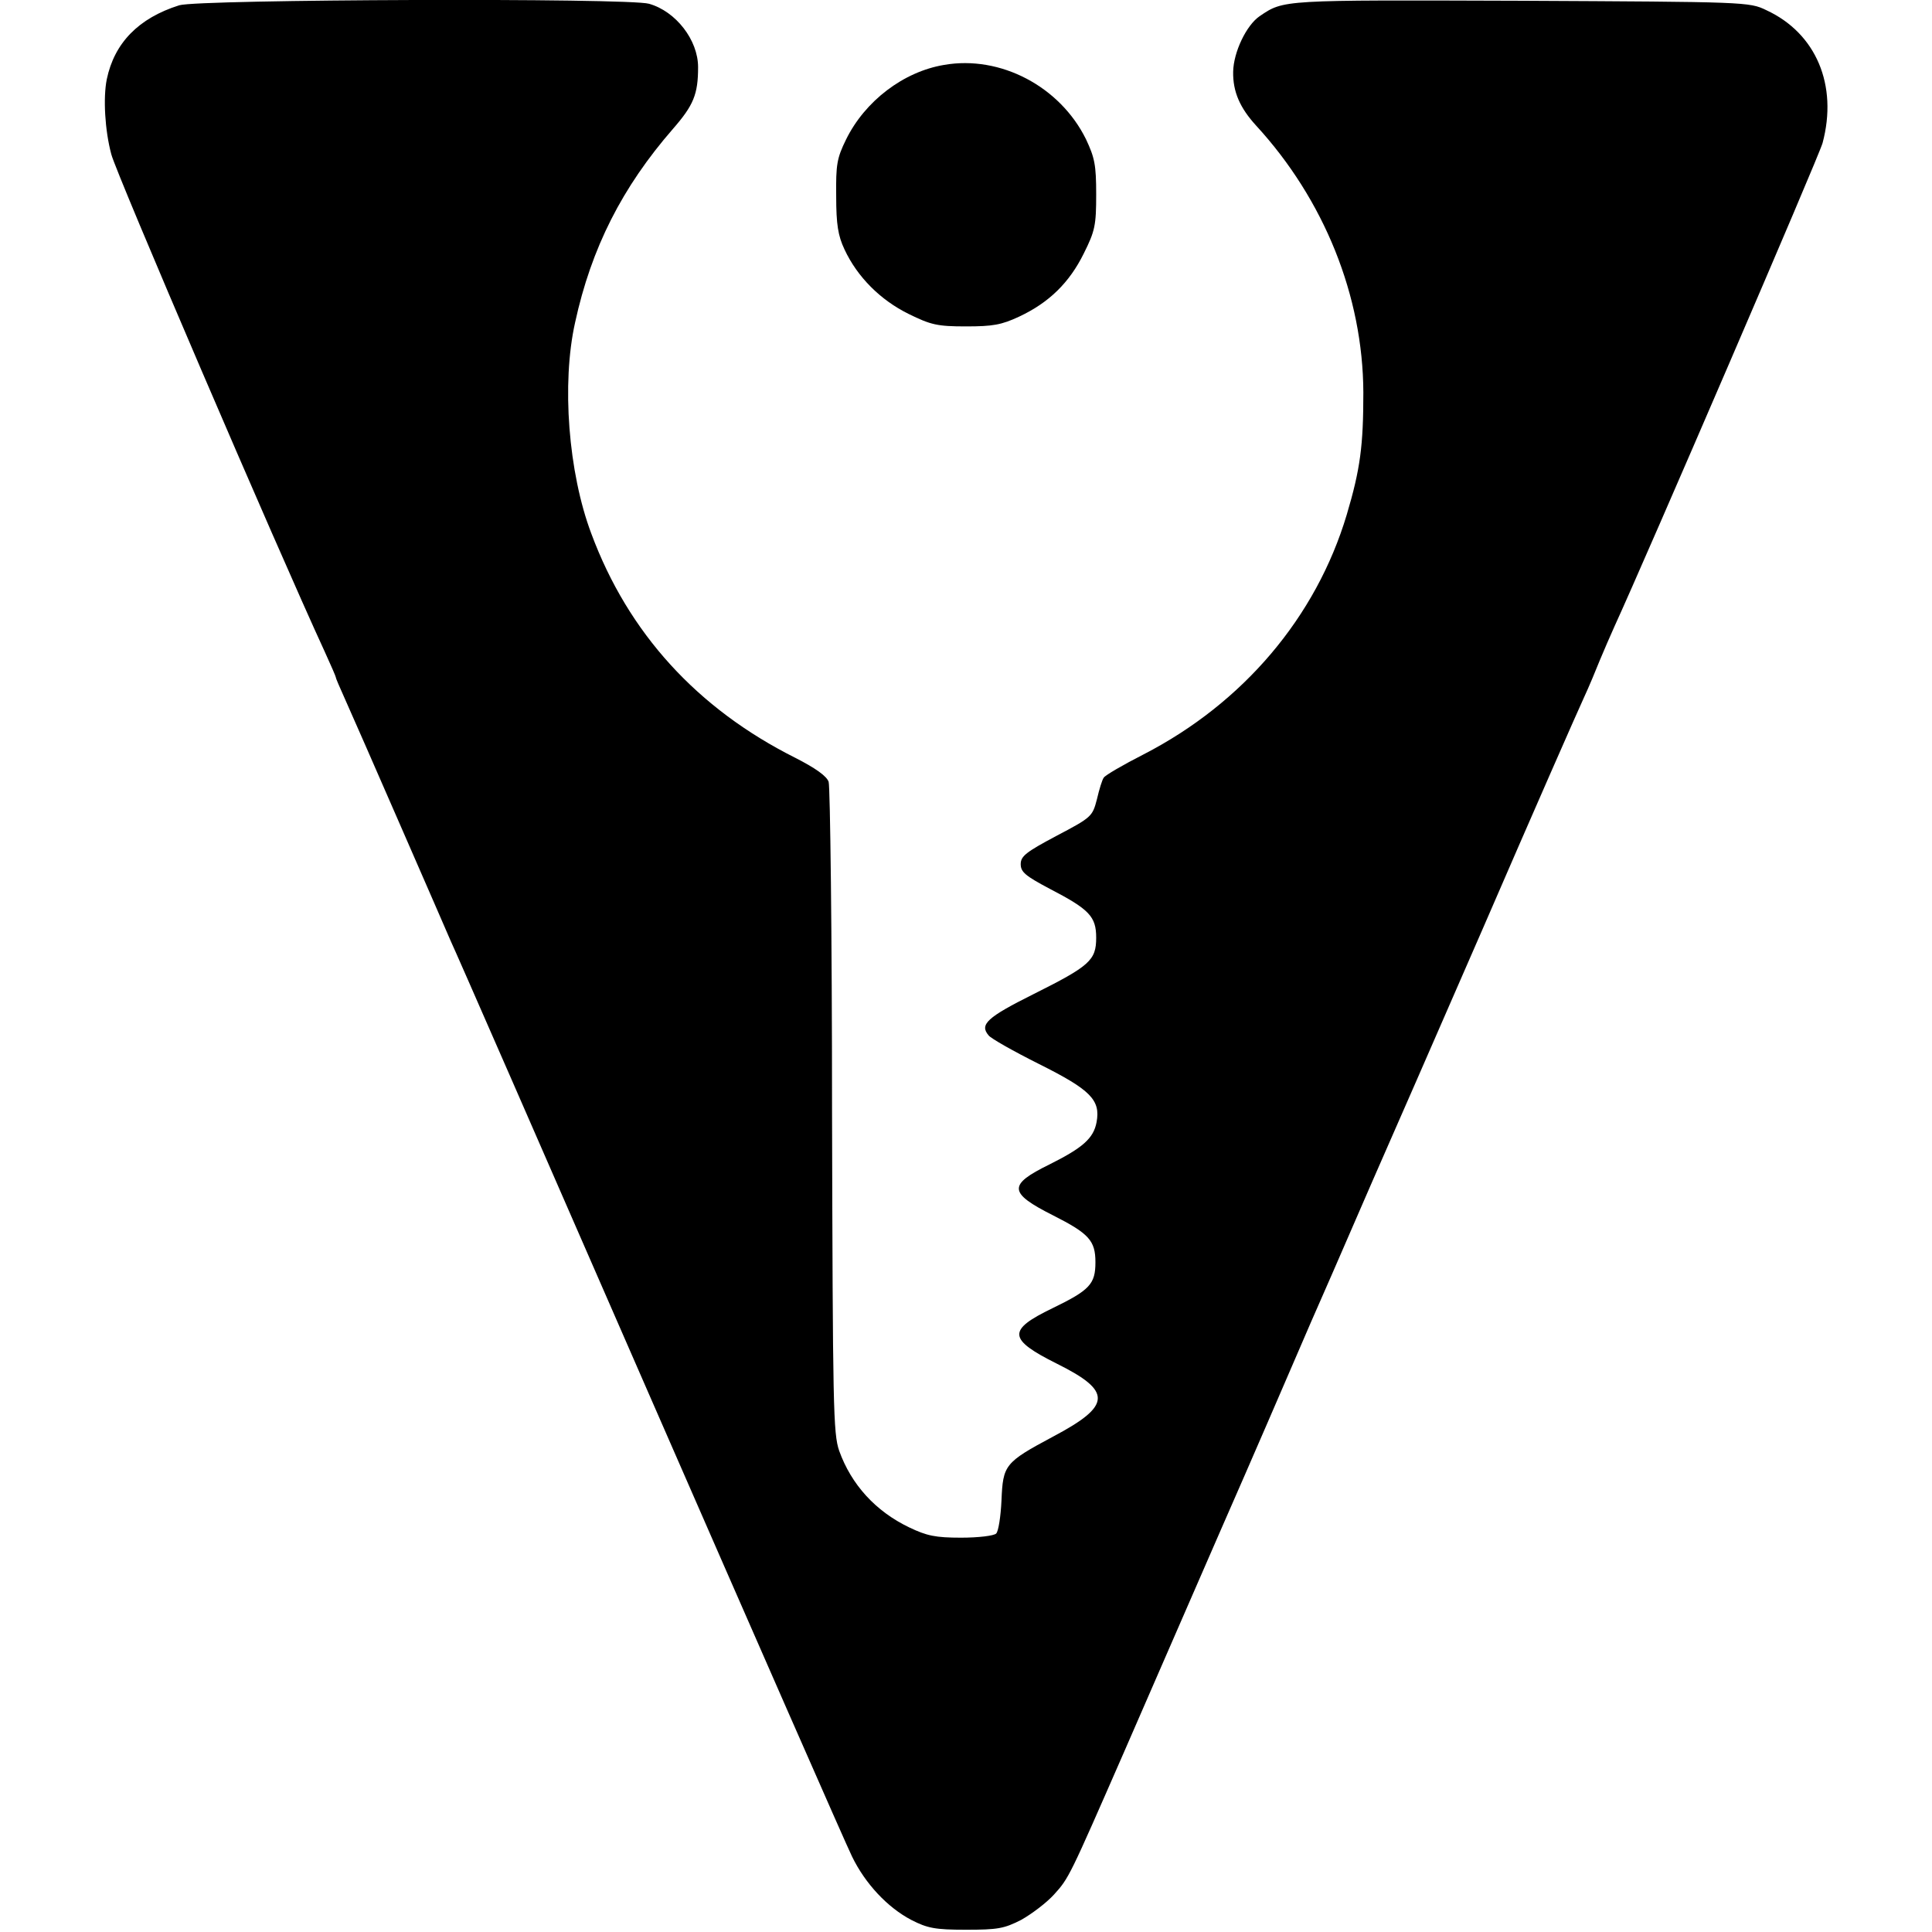 <svg version="1" xmlns="http://www.w3.org/2000/svg" width="682.667" height="682.667" viewBox="0 0 512 512"><path d="M47.5 1.4C36.7 4.8 30.3 11.4 28.3 21c-1 4.9-.5 13.6 1.2 19.9 1.3 5.1 43.6 103.7 56.6 131.9 1.6 3.5 2.9 6.5 2.9 6.7 0 .3 1.1 2.8 2.4 5.7 1.3 2.9 7.9 17.9 14.6 33.3 6.7 15.4 12.8 29.3 13.5 31 .8 1.6 24.4 55.6 52.5 120 28.1 64.3 52.3 119.5 53.8 122.5 3.5 7.2 9.4 13.5 15.7 16.8 4.3 2.2 6.3 2.6 14.5 2.6 8.4 0 10.1-.3 14.6-2.6 2.7-1.5 6.7-4.5 8.7-6.7 4-4.4 4.1-4.7 18.5-37.6 5.5-12.7 17.1-39.2 25.7-59 8.7-19.8 17.7-40.7 20.2-46.5 2.5-5.8 5.3-12.3 6.3-14.5 1-2.2 4.8-11 8.5-19.5s7.5-17.3 8.5-19.5c1-2.2 12.7-29 26-59.5 13.2-30.5 25.3-58 26.7-61 1.4-3 3.3-7.6 4.3-10.1 1.1-2.6 2.8-6.6 3.9-9 8.3-18.1 54.2-124.6 55.1-128 4.1-15.3-1.7-29.1-14.9-35.2C463.6.5 462.7.5 402.9.2c-63.5-.2-62.6-.3-69.1 4.1-3.5 2.4-6.9 9.5-7 14.7-.1 5.3 1.8 9.6 6.1 14.3 18 19.6 28.3 45.1 28.4 70.7 0 14.1-.8 20.3-4.4 32.4-8.1 27.1-27.4 49.9-53.8 63.5-5.5 2.8-10.3 5.6-10.6 6.2-.4.5-1.2 3.1-1.8 5.7-1.2 4.6-1.4 4.8-10.7 9.7-8.1 4.3-9.5 5.4-9.5 7.5 0 2.1 1.2 3.1 7.8 6.6 10.4 5.4 12.2 7.3 12.2 12.9 0 6-1.7 7.5-16.7 15-12.2 6.1-14.3 8-11.8 10.9.6.8 6.6 4.2 13.4 7.6 13.6 6.8 16.3 9.5 15.2 15.4-.8 4.3-3.7 6.8-12.5 11.2-11 5.4-10.9 7.5 1 13.5 9.5 4.8 11.2 6.7 11.2 12.4 0 5.8-1.5 7.4-11.4 12.2-12 5.8-11.8 8.2 1.2 14.7 14.7 7.3 14.5 11.1-1 19.3-12.9 6.9-13.3 7.5-13.7 17-.2 4.2-.8 8.1-1.4 8.7-.6.6-4.7 1.1-9.3 1.1-6.8 0-9.1-.5-13.7-2.7-9-4.3-15.4-11.4-18.6-20.3-1.6-4.6-1.7-11.5-1.9-90 0-46.8-.5-86-.9-87.3-.5-1.5-3.4-3.6-8.9-6.4-25.9-13-44.2-33-54-59.4-6.1-16.2-7.9-39.8-4.3-55.9 4.3-19.8 12.5-35.9 25.9-51.3 5.5-6.3 6.7-9.2 6.7-16.4 0-7.2-5.9-14.8-13-16.8-5.4-1.6-119.4-1.2-124.5.4z"/><path d="M250.2 17.2c-10.8 1.8-21 9.6-26 19.8-2.4 4.9-2.7 6.6-2.6 15 0 7.5.5 10.5 2.2 14.1 3.4 7.3 9.5 13.4 17 17.1 5.9 2.9 7.6 3.3 15.2 3.3 7.1 0 9.4-.4 14.1-2.6 7.9-3.7 13.3-9 17.1-16.7 3-6 3.3-7.5 3.3-15.7 0-7.8-.4-9.7-2.7-14.6-6.9-14-22.7-22.3-37.6-19.7z"/></svg>